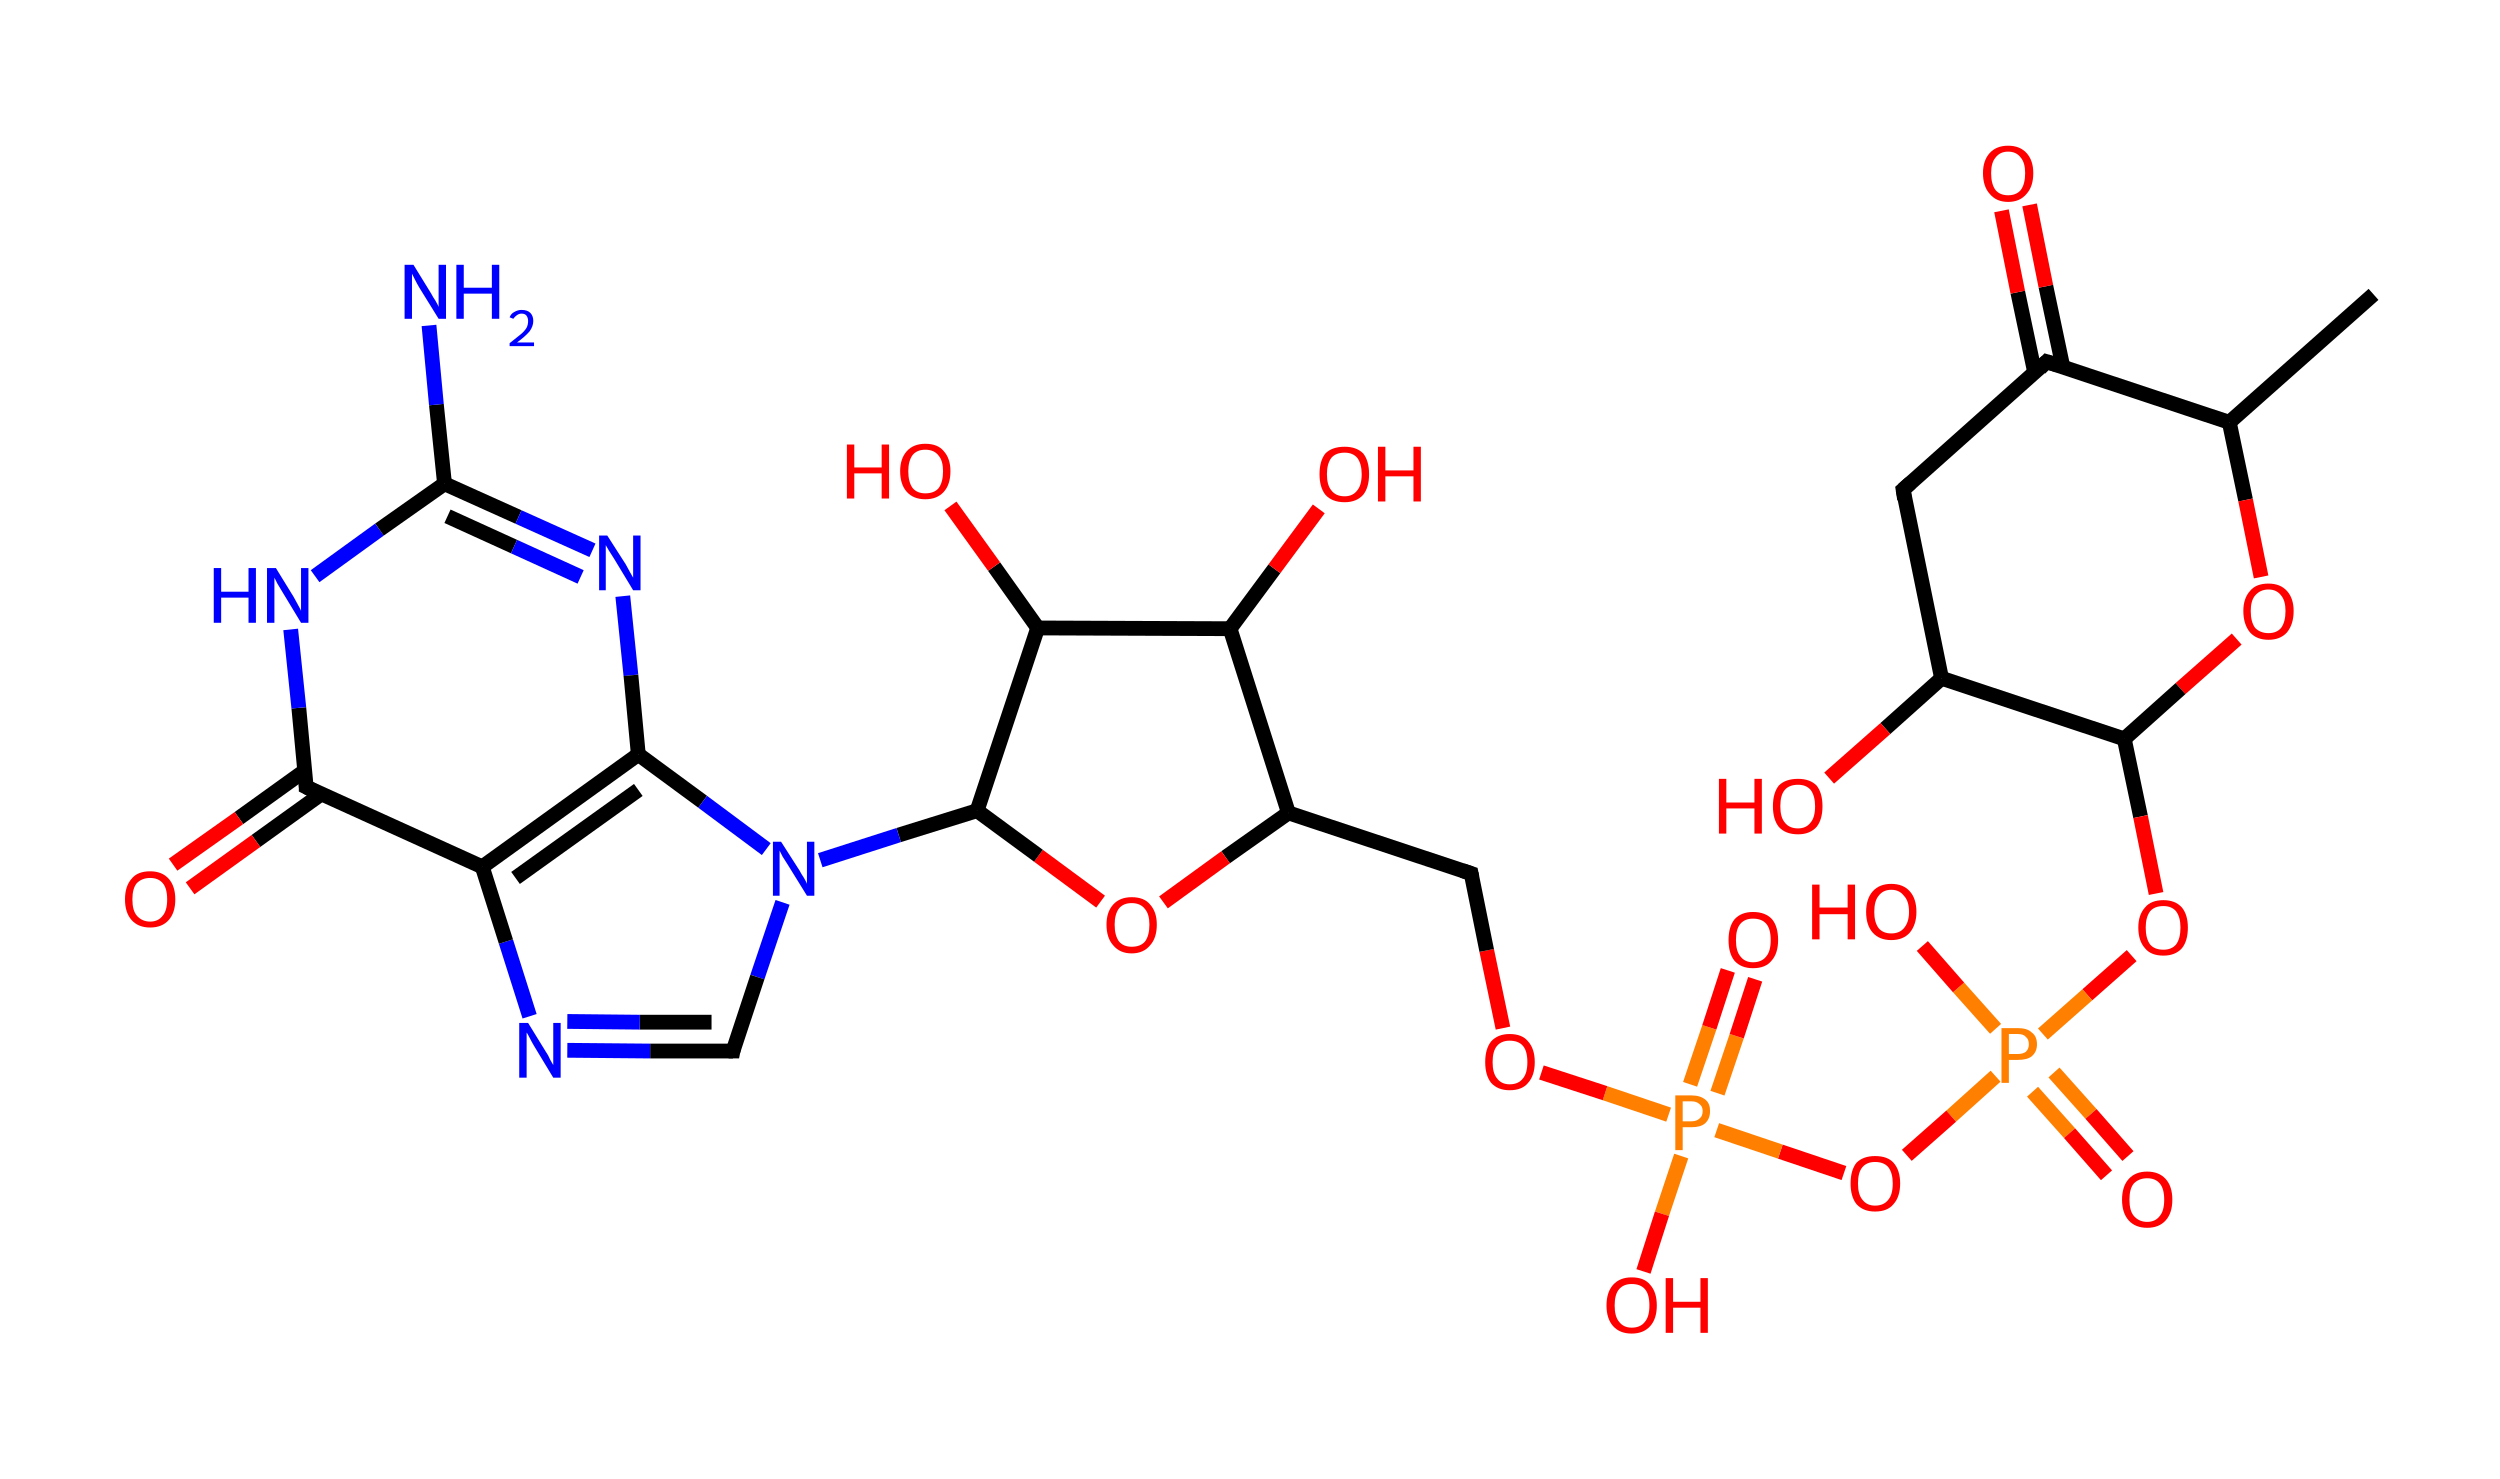 <?xml version='1.0' encoding='ASCII' standalone='yes'?>
<svg xmlns="http://www.w3.org/2000/svg" xmlns:rdkit="http://www.rdkit.org/xml" xmlns:xlink="http://www.w3.org/1999/xlink" version="1.1" baseProfile="full" xml:space="preserve" width="338px" height="200px" viewBox="0 0 338 200">
<!-- END OF HEADER -->
<rect style="opacity:1.0;fill:#FFFFFF;stroke:none" width="338.0" height="200.0" x="0.0" y="0.0"> </rect>
<path class="bond-0 atom-0 atom-1" d="M 320.9,39.8 L 301.4,57.1" style="fill:none;fill-rule:evenodd;stroke:#000000;stroke-width:2.0px;stroke-linecap:butt;stroke-linejoin:miter;stroke-opacity:1"/>
<path class="bond-1 atom-1 atom-2" d="M 301.4,57.1 L 303.6,67.6" style="fill:none;fill-rule:evenodd;stroke:#000000;stroke-width:2.0px;stroke-linecap:butt;stroke-linejoin:miter;stroke-opacity:1"/>
<path class="bond-1 atom-1 atom-2" d="M 303.6,67.6 L 305.7,78.0" style="fill:none;fill-rule:evenodd;stroke:#FF0000;stroke-width:2.0px;stroke-linecap:butt;stroke-linejoin:miter;stroke-opacity:1"/>
<path class="bond-2 atom-2 atom-3" d="M 302.4,86.4 L 294.8,93.1" style="fill:none;fill-rule:evenodd;stroke:#FF0000;stroke-width:2.0px;stroke-linecap:butt;stroke-linejoin:miter;stroke-opacity:1"/>
<path class="bond-2 atom-2 atom-3" d="M 294.8,93.1 L 287.2,99.9" style="fill:none;fill-rule:evenodd;stroke:#000000;stroke-width:2.0px;stroke-linecap:butt;stroke-linejoin:miter;stroke-opacity:1"/>
<path class="bond-3 atom-3 atom-4" d="M 287.2,99.9 L 289.4,110.4" style="fill:none;fill-rule:evenodd;stroke:#000000;stroke-width:2.0px;stroke-linecap:butt;stroke-linejoin:miter;stroke-opacity:1"/>
<path class="bond-3 atom-3 atom-4" d="M 289.4,110.4 L 291.5,120.8" style="fill:none;fill-rule:evenodd;stroke:#FF0000;stroke-width:2.0px;stroke-linecap:butt;stroke-linejoin:miter;stroke-opacity:1"/>
<path class="bond-4 atom-4 atom-5" d="M 288.2,129.2 L 282.2,134.5" style="fill:none;fill-rule:evenodd;stroke:#FF0000;stroke-width:2.0px;stroke-linecap:butt;stroke-linejoin:miter;stroke-opacity:1"/>
<path class="bond-4 atom-4 atom-5" d="M 282.2,134.5 L 276.2,139.8" style="fill:none;fill-rule:evenodd;stroke:#FF7F00;stroke-width:2.0px;stroke-linecap:butt;stroke-linejoin:miter;stroke-opacity:1"/>
<path class="bond-5 atom-5 atom-6" d="M 274.8,147.6 L 279.8,153.2" style="fill:none;fill-rule:evenodd;stroke:#FF7F00;stroke-width:2.0px;stroke-linecap:butt;stroke-linejoin:miter;stroke-opacity:1"/>
<path class="bond-5 atom-5 atom-6" d="M 279.8,153.2 L 284.8,158.9" style="fill:none;fill-rule:evenodd;stroke:#FF0000;stroke-width:2.0px;stroke-linecap:butt;stroke-linejoin:miter;stroke-opacity:1"/>
<path class="bond-5 atom-5 atom-6" d="M 277.7,145.0 L 282.7,150.6" style="fill:none;fill-rule:evenodd;stroke:#FF7F00;stroke-width:2.0px;stroke-linecap:butt;stroke-linejoin:miter;stroke-opacity:1"/>
<path class="bond-5 atom-5 atom-6" d="M 282.7,150.6 L 287.7,156.3" style="fill:none;fill-rule:evenodd;stroke:#FF0000;stroke-width:2.0px;stroke-linecap:butt;stroke-linejoin:miter;stroke-opacity:1"/>
<path class="bond-6 atom-5 atom-7" d="M 269.8,139.1 L 264.8,133.5" style="fill:none;fill-rule:evenodd;stroke:#FF7F00;stroke-width:2.0px;stroke-linecap:butt;stroke-linejoin:miter;stroke-opacity:1"/>
<path class="bond-6 atom-5 atom-7" d="M 264.8,133.5 L 259.9,127.9" style="fill:none;fill-rule:evenodd;stroke:#FF0000;stroke-width:2.0px;stroke-linecap:butt;stroke-linejoin:miter;stroke-opacity:1"/>
<path class="bond-7 atom-5 atom-8" d="M 269.8,145.5 L 263.8,150.9" style="fill:none;fill-rule:evenodd;stroke:#FF7F00;stroke-width:2.0px;stroke-linecap:butt;stroke-linejoin:miter;stroke-opacity:1"/>
<path class="bond-7 atom-5 atom-8" d="M 263.8,150.9 L 257.8,156.2" style="fill:none;fill-rule:evenodd;stroke:#FF0000;stroke-width:2.0px;stroke-linecap:butt;stroke-linejoin:miter;stroke-opacity:1"/>
<path class="bond-8 atom-8 atom-9" d="M 249.3,158.6 L 240.7,155.7" style="fill:none;fill-rule:evenodd;stroke:#FF0000;stroke-width:2.0px;stroke-linecap:butt;stroke-linejoin:miter;stroke-opacity:1"/>
<path class="bond-8 atom-8 atom-9" d="M 240.7,155.7 L 232.1,152.8" style="fill:none;fill-rule:evenodd;stroke:#FF7F00;stroke-width:2.0px;stroke-linecap:butt;stroke-linejoin:miter;stroke-opacity:1"/>
<path class="bond-9 atom-9 atom-10" d="M 232.2,147.8 L 234.8,140.1" style="fill:none;fill-rule:evenodd;stroke:#FF7F00;stroke-width:2.0px;stroke-linecap:butt;stroke-linejoin:miter;stroke-opacity:1"/>
<path class="bond-9 atom-9 atom-10" d="M 234.8,140.1 L 237.3,132.4" style="fill:none;fill-rule:evenodd;stroke:#FF0000;stroke-width:2.0px;stroke-linecap:butt;stroke-linejoin:miter;stroke-opacity:1"/>
<path class="bond-9 atom-9 atom-10" d="M 228.5,146.6 L 231.1,138.9" style="fill:none;fill-rule:evenodd;stroke:#FF7F00;stroke-width:2.0px;stroke-linecap:butt;stroke-linejoin:miter;stroke-opacity:1"/>
<path class="bond-9 atom-9 atom-10" d="M 231.1,138.9 L 233.6,131.2" style="fill:none;fill-rule:evenodd;stroke:#FF0000;stroke-width:2.0px;stroke-linecap:butt;stroke-linejoin:miter;stroke-opacity:1"/>
<path class="bond-10 atom-9 atom-11" d="M 227.3,156.3 L 224.7,164.1" style="fill:none;fill-rule:evenodd;stroke:#FF7F00;stroke-width:2.0px;stroke-linecap:butt;stroke-linejoin:miter;stroke-opacity:1"/>
<path class="bond-10 atom-9 atom-11" d="M 224.7,164.1 L 222.2,171.9" style="fill:none;fill-rule:evenodd;stroke:#FF0000;stroke-width:2.0px;stroke-linecap:butt;stroke-linejoin:miter;stroke-opacity:1"/>
<path class="bond-11 atom-9 atom-12" d="M 225.6,150.7 L 217.0,147.8" style="fill:none;fill-rule:evenodd;stroke:#FF7F00;stroke-width:2.0px;stroke-linecap:butt;stroke-linejoin:miter;stroke-opacity:1"/>
<path class="bond-11 atom-9 atom-12" d="M 217.0,147.8 L 208.4,145.0" style="fill:none;fill-rule:evenodd;stroke:#FF0000;stroke-width:2.0px;stroke-linecap:butt;stroke-linejoin:miter;stroke-opacity:1"/>
<path class="bond-12 atom-12 atom-13" d="M 203.2,139.0 L 201.0,128.5" style="fill:none;fill-rule:evenodd;stroke:#FF0000;stroke-width:2.0px;stroke-linecap:butt;stroke-linejoin:miter;stroke-opacity:1"/>
<path class="bond-12 atom-12 atom-13" d="M 201.0,128.5 L 198.9,118.1" style="fill:none;fill-rule:evenodd;stroke:#000000;stroke-width:2.0px;stroke-linecap:butt;stroke-linejoin:miter;stroke-opacity:1"/>
<path class="bond-13 atom-13 atom-14" d="M 198.9,118.1 L 174.2,109.9" style="fill:none;fill-rule:evenodd;stroke:#000000;stroke-width:2.0px;stroke-linecap:butt;stroke-linejoin:miter;stroke-opacity:1"/>
<path class="bond-14 atom-14 atom-15" d="M 174.2,109.9 L 165.7,115.9" style="fill:none;fill-rule:evenodd;stroke:#000000;stroke-width:2.0px;stroke-linecap:butt;stroke-linejoin:miter;stroke-opacity:1"/>
<path class="bond-14 atom-14 atom-15" d="M 165.7,115.9 L 157.3,122.0" style="fill:none;fill-rule:evenodd;stroke:#FF0000;stroke-width:2.0px;stroke-linecap:butt;stroke-linejoin:miter;stroke-opacity:1"/>
<path class="bond-15 atom-15 atom-16" d="M 148.8,121.9 L 140.4,115.7" style="fill:none;fill-rule:evenodd;stroke:#FF0000;stroke-width:2.0px;stroke-linecap:butt;stroke-linejoin:miter;stroke-opacity:1"/>
<path class="bond-15 atom-15 atom-16" d="M 140.4,115.7 L 132.1,109.6" style="fill:none;fill-rule:evenodd;stroke:#000000;stroke-width:2.0px;stroke-linecap:butt;stroke-linejoin:miter;stroke-opacity:1"/>
<path class="bond-16 atom-16 atom-17" d="M 132.1,109.6 L 121.5,112.9" style="fill:none;fill-rule:evenodd;stroke:#000000;stroke-width:2.0px;stroke-linecap:butt;stroke-linejoin:miter;stroke-opacity:1"/>
<path class="bond-16 atom-16 atom-17" d="M 121.5,112.9 L 110.9,116.3" style="fill:none;fill-rule:evenodd;stroke:#0000FF;stroke-width:2.0px;stroke-linecap:butt;stroke-linejoin:miter;stroke-opacity:1"/>
<path class="bond-17 atom-17 atom-18" d="M 105.8,122.0 L 102.4,132.1" style="fill:none;fill-rule:evenodd;stroke:#0000FF;stroke-width:2.0px;stroke-linecap:butt;stroke-linejoin:miter;stroke-opacity:1"/>
<path class="bond-17 atom-17 atom-18" d="M 102.4,132.1 L 99.1,142.1" style="fill:none;fill-rule:evenodd;stroke:#000000;stroke-width:2.0px;stroke-linecap:butt;stroke-linejoin:miter;stroke-opacity:1"/>
<path class="bond-18 atom-18 atom-19" d="M 99.1,142.1 L 87.9,142.1" style="fill:none;fill-rule:evenodd;stroke:#000000;stroke-width:2.0px;stroke-linecap:butt;stroke-linejoin:miter;stroke-opacity:1"/>
<path class="bond-18 atom-18 atom-19" d="M 87.9,142.1 L 76.7,142.0" style="fill:none;fill-rule:evenodd;stroke:#0000FF;stroke-width:2.0px;stroke-linecap:butt;stroke-linejoin:miter;stroke-opacity:1"/>
<path class="bond-18 atom-18 atom-19" d="M 96.2,138.2 L 86.5,138.2" style="fill:none;fill-rule:evenodd;stroke:#000000;stroke-width:2.0px;stroke-linecap:butt;stroke-linejoin:miter;stroke-opacity:1"/>
<path class="bond-18 atom-18 atom-19" d="M 86.5,138.2 L 76.7,138.1" style="fill:none;fill-rule:evenodd;stroke:#0000FF;stroke-width:2.0px;stroke-linecap:butt;stroke-linejoin:miter;stroke-opacity:1"/>
<path class="bond-19 atom-19 atom-20" d="M 71.6,137.4 L 68.4,127.3" style="fill:none;fill-rule:evenodd;stroke:#0000FF;stroke-width:2.0px;stroke-linecap:butt;stroke-linejoin:miter;stroke-opacity:1"/>
<path class="bond-19 atom-19 atom-20" d="M 68.4,127.3 L 65.2,117.2" style="fill:none;fill-rule:evenodd;stroke:#000000;stroke-width:2.0px;stroke-linecap:butt;stroke-linejoin:miter;stroke-opacity:1"/>
<path class="bond-20 atom-20 atom-21" d="M 65.2,117.2 L 41.4,106.4" style="fill:none;fill-rule:evenodd;stroke:#000000;stroke-width:2.0px;stroke-linecap:butt;stroke-linejoin:miter;stroke-opacity:1"/>
<path class="bond-21 atom-21 atom-22" d="M 41.2,104.2 L 32.3,110.6" style="fill:none;fill-rule:evenodd;stroke:#000000;stroke-width:2.0px;stroke-linecap:butt;stroke-linejoin:miter;stroke-opacity:1"/>
<path class="bond-21 atom-21 atom-22" d="M 32.3,110.6 L 23.4,116.9" style="fill:none;fill-rule:evenodd;stroke:#FF0000;stroke-width:2.0px;stroke-linecap:butt;stroke-linejoin:miter;stroke-opacity:1"/>
<path class="bond-21 atom-21 atom-22" d="M 43.5,107.3 L 34.6,113.7" style="fill:none;fill-rule:evenodd;stroke:#000000;stroke-width:2.0px;stroke-linecap:butt;stroke-linejoin:miter;stroke-opacity:1"/>
<path class="bond-21 atom-21 atom-22" d="M 34.6,113.7 L 25.7,120.1" style="fill:none;fill-rule:evenodd;stroke:#FF0000;stroke-width:2.0px;stroke-linecap:butt;stroke-linejoin:miter;stroke-opacity:1"/>
<path class="bond-22 atom-21 atom-23" d="M 41.4,106.4 L 40.4,95.7" style="fill:none;fill-rule:evenodd;stroke:#000000;stroke-width:2.0px;stroke-linecap:butt;stroke-linejoin:miter;stroke-opacity:1"/>
<path class="bond-22 atom-21 atom-23" d="M 40.4,95.7 L 39.3,85.1" style="fill:none;fill-rule:evenodd;stroke:#0000FF;stroke-width:2.0px;stroke-linecap:butt;stroke-linejoin:miter;stroke-opacity:1"/>
<path class="bond-23 atom-23 atom-24" d="M 42.6,77.9 L 51.3,71.6" style="fill:none;fill-rule:evenodd;stroke:#0000FF;stroke-width:2.0px;stroke-linecap:butt;stroke-linejoin:miter;stroke-opacity:1"/>
<path class="bond-23 atom-23 atom-24" d="M 51.3,71.6 L 60.1,65.4" style="fill:none;fill-rule:evenodd;stroke:#000000;stroke-width:2.0px;stroke-linecap:butt;stroke-linejoin:miter;stroke-opacity:1"/>
<path class="bond-24 atom-24 atom-25" d="M 60.1,65.4 L 59.0,54.7" style="fill:none;fill-rule:evenodd;stroke:#000000;stroke-width:2.0px;stroke-linecap:butt;stroke-linejoin:miter;stroke-opacity:1"/>
<path class="bond-24 atom-24 atom-25" d="M 59.0,54.7 L 58.0,44.0" style="fill:none;fill-rule:evenodd;stroke:#0000FF;stroke-width:2.0px;stroke-linecap:butt;stroke-linejoin:miter;stroke-opacity:1"/>
<path class="bond-25 atom-24 atom-26" d="M 60.1,65.4 L 70.1,69.9" style="fill:none;fill-rule:evenodd;stroke:#000000;stroke-width:2.0px;stroke-linecap:butt;stroke-linejoin:miter;stroke-opacity:1"/>
<path class="bond-25 atom-24 atom-26" d="M 70.1,69.9 L 80.1,74.4" style="fill:none;fill-rule:evenodd;stroke:#0000FF;stroke-width:2.0px;stroke-linecap:butt;stroke-linejoin:miter;stroke-opacity:1"/>
<path class="bond-25 atom-24 atom-26" d="M 60.5,69.8 L 69.5,73.9" style="fill:none;fill-rule:evenodd;stroke:#000000;stroke-width:2.0px;stroke-linecap:butt;stroke-linejoin:miter;stroke-opacity:1"/>
<path class="bond-25 atom-24 atom-26" d="M 69.5,73.9 L 78.5,78.0" style="fill:none;fill-rule:evenodd;stroke:#0000FF;stroke-width:2.0px;stroke-linecap:butt;stroke-linejoin:miter;stroke-opacity:1"/>
<path class="bond-26 atom-26 atom-27" d="M 84.2,80.6 L 85.3,91.3" style="fill:none;fill-rule:evenodd;stroke:#0000FF;stroke-width:2.0px;stroke-linecap:butt;stroke-linejoin:miter;stroke-opacity:1"/>
<path class="bond-26 atom-26 atom-27" d="M 85.3,91.3 L 86.3,102.0" style="fill:none;fill-rule:evenodd;stroke:#000000;stroke-width:2.0px;stroke-linecap:butt;stroke-linejoin:miter;stroke-opacity:1"/>
<path class="bond-27 atom-16 atom-28" d="M 132.1,109.6 L 140.3,84.9" style="fill:none;fill-rule:evenodd;stroke:#000000;stroke-width:2.0px;stroke-linecap:butt;stroke-linejoin:miter;stroke-opacity:1"/>
<path class="bond-28 atom-28 atom-29" d="M 140.3,84.9 L 134.4,76.6" style="fill:none;fill-rule:evenodd;stroke:#000000;stroke-width:2.0px;stroke-linecap:butt;stroke-linejoin:miter;stroke-opacity:1"/>
<path class="bond-28 atom-28 atom-29" d="M 134.4,76.6 L 128.5,68.4" style="fill:none;fill-rule:evenodd;stroke:#FF0000;stroke-width:2.0px;stroke-linecap:butt;stroke-linejoin:miter;stroke-opacity:1"/>
<path class="bond-29 atom-28 atom-30" d="M 140.3,84.9 L 166.3,85.0" style="fill:none;fill-rule:evenodd;stroke:#000000;stroke-width:2.0px;stroke-linecap:butt;stroke-linejoin:miter;stroke-opacity:1"/>
<path class="bond-30 atom-30 atom-31" d="M 166.3,85.0 L 172.3,76.9" style="fill:none;fill-rule:evenodd;stroke:#000000;stroke-width:2.0px;stroke-linecap:butt;stroke-linejoin:miter;stroke-opacity:1"/>
<path class="bond-30 atom-30 atom-31" d="M 172.3,76.9 L 178.3,68.8" style="fill:none;fill-rule:evenodd;stroke:#FF0000;stroke-width:2.0px;stroke-linecap:butt;stroke-linejoin:miter;stroke-opacity:1"/>
<path class="bond-31 atom-3 atom-32" d="M 287.2,99.9 L 262.5,91.7" style="fill:none;fill-rule:evenodd;stroke:#000000;stroke-width:2.0px;stroke-linecap:butt;stroke-linejoin:miter;stroke-opacity:1"/>
<path class="bond-32 atom-32 atom-33" d="M 262.5,91.7 L 254.9,98.5" style="fill:none;fill-rule:evenodd;stroke:#000000;stroke-width:2.0px;stroke-linecap:butt;stroke-linejoin:miter;stroke-opacity:1"/>
<path class="bond-32 atom-32 atom-33" d="M 254.9,98.5 L 247.3,105.2" style="fill:none;fill-rule:evenodd;stroke:#FF0000;stroke-width:2.0px;stroke-linecap:butt;stroke-linejoin:miter;stroke-opacity:1"/>
<path class="bond-33 atom-32 atom-34" d="M 262.5,91.7 L 257.3,66.2" style="fill:none;fill-rule:evenodd;stroke:#000000;stroke-width:2.0px;stroke-linecap:butt;stroke-linejoin:miter;stroke-opacity:1"/>
<path class="bond-34 atom-34 atom-35" d="M 257.3,66.2 L 276.7,48.9" style="fill:none;fill-rule:evenodd;stroke:#000000;stroke-width:2.0px;stroke-linecap:butt;stroke-linejoin:miter;stroke-opacity:1"/>
<path class="bond-35 atom-35 atom-36" d="M 278.9,49.6 L 276.6,38.7" style="fill:none;fill-rule:evenodd;stroke:#000000;stroke-width:2.0px;stroke-linecap:butt;stroke-linejoin:miter;stroke-opacity:1"/>
<path class="bond-35 atom-35 atom-36" d="M 276.6,38.7 L 274.4,27.7" style="fill:none;fill-rule:evenodd;stroke:#FF0000;stroke-width:2.0px;stroke-linecap:butt;stroke-linejoin:miter;stroke-opacity:1"/>
<path class="bond-35 atom-35 atom-36" d="M 275.1,50.4 L 272.8,39.5" style="fill:none;fill-rule:evenodd;stroke:#000000;stroke-width:2.0px;stroke-linecap:butt;stroke-linejoin:miter;stroke-opacity:1"/>
<path class="bond-35 atom-35 atom-36" d="M 272.8,39.5 L 270.6,28.5" style="fill:none;fill-rule:evenodd;stroke:#FF0000;stroke-width:2.0px;stroke-linecap:butt;stroke-linejoin:miter;stroke-opacity:1"/>
<path class="bond-36 atom-35 atom-1" d="M 276.7,48.9 L 301.4,57.1" style="fill:none;fill-rule:evenodd;stroke:#000000;stroke-width:2.0px;stroke-linecap:butt;stroke-linejoin:miter;stroke-opacity:1"/>
<path class="bond-37 atom-30 atom-14" d="M 166.3,85.0 L 174.2,109.9" style="fill:none;fill-rule:evenodd;stroke:#000000;stroke-width:2.0px;stroke-linecap:butt;stroke-linejoin:miter;stroke-opacity:1"/>
<path class="bond-38 atom-27 atom-17" d="M 86.3,102.0 L 95.0,108.4" style="fill:none;fill-rule:evenodd;stroke:#000000;stroke-width:2.0px;stroke-linecap:butt;stroke-linejoin:miter;stroke-opacity:1"/>
<path class="bond-38 atom-27 atom-17" d="M 95.0,108.4 L 103.6,114.8" style="fill:none;fill-rule:evenodd;stroke:#0000FF;stroke-width:2.0px;stroke-linecap:butt;stroke-linejoin:miter;stroke-opacity:1"/>
<path class="bond-39 atom-27 atom-20" d="M 86.3,102.0 L 65.2,117.2" style="fill:none;fill-rule:evenodd;stroke:#000000;stroke-width:2.0px;stroke-linecap:butt;stroke-linejoin:miter;stroke-opacity:1"/>
<path class="bond-39 atom-27 atom-20" d="M 86.3,106.8 L 69.7,118.7" style="fill:none;fill-rule:evenodd;stroke:#000000;stroke-width:2.0px;stroke-linecap:butt;stroke-linejoin:miter;stroke-opacity:1"/>
<path d="M 199.0,118.6 L 198.9,118.1 L 197.7,117.7" style="fill:none;stroke:#000000;stroke-width:2.0px;stroke-linecap:butt;stroke-linejoin:miter;stroke-opacity:1;"/>
<path d="M 99.2,141.6 L 99.1,142.1 L 98.5,142.1" style="fill:none;stroke:#000000;stroke-width:2.0px;stroke-linecap:butt;stroke-linejoin:miter;stroke-opacity:1;"/>
<path d="M 42.6,107.0 L 41.4,106.4 L 41.4,105.9" style="fill:none;stroke:#000000;stroke-width:2.0px;stroke-linecap:butt;stroke-linejoin:miter;stroke-opacity:1;"/>
<path d="M 257.5,67.5 L 257.3,66.2 L 258.3,65.3" style="fill:none;stroke:#000000;stroke-width:2.0px;stroke-linecap:butt;stroke-linejoin:miter;stroke-opacity:1;"/>
<path d="M 275.8,49.8 L 276.7,48.9 L 278.0,49.3" style="fill:none;stroke:#000000;stroke-width:2.0px;stroke-linecap:butt;stroke-linejoin:miter;stroke-opacity:1;"/>
<path class="atom-2" d="M 303.3 82.6 Q 303.3 80.9, 304.2 79.9 Q 305.0 78.9, 306.7 78.9 Q 308.3 78.9, 309.2 79.9 Q 310.1 80.9, 310.1 82.6 Q 310.1 84.4, 309.2 85.5 Q 308.3 86.5, 306.7 86.5 Q 305.1 86.5, 304.2 85.5 Q 303.3 84.4, 303.3 82.6 M 306.7 85.6 Q 307.8 85.6, 308.4 84.9 Q 309.0 84.1, 309.0 82.6 Q 309.0 81.2, 308.4 80.5 Q 307.8 79.7, 306.7 79.7 Q 305.6 79.7, 304.9 80.5 Q 304.3 81.2, 304.3 82.6 Q 304.3 84.1, 304.9 84.9 Q 305.6 85.6, 306.7 85.6 " fill="#FF0000"/>
<path class="atom-4" d="M 289.1 125.4 Q 289.1 123.7, 290.0 122.7 Q 290.8 121.7, 292.5 121.7 Q 294.1 121.7, 295.0 122.7 Q 295.8 123.7, 295.8 125.4 Q 295.8 127.2, 295.0 128.2 Q 294.1 129.2, 292.5 129.2 Q 290.8 129.2, 290.0 128.2 Q 289.1 127.2, 289.1 125.4 M 292.5 128.4 Q 293.6 128.4, 294.2 127.7 Q 294.8 126.9, 294.8 125.4 Q 294.8 124.0, 294.2 123.2 Q 293.6 122.5, 292.5 122.5 Q 291.3 122.5, 290.7 123.2 Q 290.1 124.0, 290.1 125.4 Q 290.1 126.9, 290.7 127.7 Q 291.3 128.4, 292.5 128.4 " fill="#FF0000"/>
<path class="atom-5" d="M 272.8 139.0 Q 274.1 139.0, 274.7 139.6 Q 275.4 140.1, 275.4 141.2 Q 275.4 142.2, 274.7 142.8 Q 274.1 143.3, 272.8 143.3 L 271.6 143.3 L 271.6 146.4 L 270.6 146.4 L 270.6 139.0 L 272.8 139.0 M 272.8 142.5 Q 273.5 142.5, 273.9 142.2 Q 274.3 141.8, 274.3 141.2 Q 274.3 140.5, 273.9 140.2 Q 273.6 139.8, 272.8 139.8 L 271.6 139.8 L 271.6 142.5 L 272.8 142.5 " fill="#FF7F00"/>
<path class="atom-6" d="M 286.9 162.2 Q 286.9 160.4, 287.8 159.4 Q 288.7 158.4, 290.3 158.4 Q 291.9 158.4, 292.8 159.4 Q 293.7 160.4, 293.7 162.2 Q 293.7 164.0, 292.8 165.0 Q 291.9 166.0, 290.3 166.0 Q 288.7 166.0, 287.8 165.0 Q 286.9 164.0, 286.9 162.2 M 290.3 165.2 Q 291.4 165.2, 292.0 164.4 Q 292.6 163.7, 292.6 162.2 Q 292.6 160.7, 292.0 160.0 Q 291.4 159.3, 290.3 159.3 Q 289.2 159.3, 288.5 160.0 Q 287.9 160.7, 287.9 162.2 Q 287.9 163.7, 288.5 164.4 Q 289.2 165.2, 290.3 165.2 " fill="#FF0000"/>
<path class="atom-7" d="M 245.0 119.6 L 246.0 119.6 L 246.0 122.7 L 249.8 122.7 L 249.8 119.6 L 250.8 119.6 L 250.8 127.0 L 249.8 127.0 L 249.8 123.6 L 246.0 123.6 L 246.0 127.0 L 245.0 127.0 L 245.0 119.6 " fill="#FF0000"/>
<path class="atom-7" d="M 252.3 123.3 Q 252.3 121.5, 253.2 120.5 Q 254.1 119.5, 255.7 119.5 Q 257.3 119.5, 258.2 120.5 Q 259.1 121.5, 259.1 123.3 Q 259.1 125.0, 258.2 126.1 Q 257.3 127.1, 255.7 127.1 Q 254.1 127.1, 253.2 126.1 Q 252.3 125.1, 252.3 123.3 M 255.7 126.2 Q 256.8 126.2, 257.4 125.5 Q 258.1 124.7, 258.1 123.3 Q 258.1 121.8, 257.4 121.1 Q 256.8 120.3, 255.7 120.3 Q 254.6 120.3, 254.0 121.1 Q 253.4 121.8, 253.4 123.3 Q 253.4 124.7, 254.0 125.5 Q 254.6 126.2, 255.7 126.2 " fill="#FF0000"/>
<path class="atom-8" d="M 250.2 160.0 Q 250.2 158.2, 251.0 157.2 Q 251.9 156.3, 253.5 156.3 Q 255.2 156.3, 256.0 157.2 Q 256.9 158.2, 256.9 160.0 Q 256.9 161.8, 256.0 162.8 Q 255.2 163.8, 253.5 163.8 Q 251.9 163.8, 251.0 162.8 Q 250.2 161.8, 250.2 160.0 M 253.5 163.0 Q 254.7 163.0, 255.3 162.2 Q 255.9 161.5, 255.9 160.0 Q 255.9 158.6, 255.3 157.8 Q 254.7 157.1, 253.5 157.1 Q 252.4 157.1, 251.8 157.8 Q 251.2 158.5, 251.2 160.0 Q 251.2 161.5, 251.8 162.2 Q 252.4 163.0, 253.5 163.0 " fill="#FF0000"/>
<path class="atom-9" d="M 228.7 148.1 Q 229.9 148.1, 230.6 148.7 Q 231.2 149.2, 231.2 150.2 Q 231.2 151.3, 230.5 151.9 Q 229.9 152.4, 228.7 152.4 L 227.5 152.4 L 227.5 155.5 L 226.5 155.5 L 226.5 148.1 L 228.7 148.1 M 228.7 151.6 Q 229.4 151.6, 229.8 151.2 Q 230.2 150.9, 230.2 150.2 Q 230.2 149.6, 229.8 149.3 Q 229.4 148.9, 228.7 148.9 L 227.5 148.9 L 227.5 151.6 L 228.7 151.6 " fill="#FF7F00"/>
<path class="atom-10" d="M 233.7 127.1 Q 233.7 125.3, 234.5 124.3 Q 235.4 123.3, 237.0 123.3 Q 238.7 123.3, 239.6 124.3 Q 240.4 125.3, 240.4 127.1 Q 240.4 128.9, 239.5 129.9 Q 238.7 130.9, 237.0 130.9 Q 235.4 130.9, 234.5 129.9 Q 233.7 128.9, 233.7 127.1 M 237.0 130.1 Q 238.2 130.1, 238.8 129.3 Q 239.4 128.6, 239.4 127.1 Q 239.4 125.6, 238.8 124.9 Q 238.2 124.2, 237.0 124.2 Q 235.9 124.2, 235.3 124.9 Q 234.7 125.6, 234.7 127.1 Q 234.7 128.6, 235.3 129.3 Q 235.9 130.1, 237.0 130.1 " fill="#FF0000"/>
<path class="atom-11" d="M 217.2 176.5 Q 217.2 174.7, 218.1 173.7 Q 219.0 172.7, 220.6 172.7 Q 222.3 172.7, 223.1 173.7 Q 224.0 174.7, 224.0 176.5 Q 224.0 178.3, 223.1 179.3 Q 222.2 180.3, 220.6 180.3 Q 219.0 180.3, 218.1 179.3 Q 217.2 178.3, 217.2 176.5 M 220.6 179.5 Q 221.8 179.5, 222.4 178.7 Q 223.0 178.0, 223.0 176.5 Q 223.0 175.0, 222.4 174.3 Q 221.8 173.6, 220.6 173.6 Q 219.5 173.6, 218.9 174.3 Q 218.3 175.0, 218.3 176.5 Q 218.3 178.0, 218.9 178.7 Q 219.5 179.5, 220.6 179.5 " fill="#FF0000"/>
<path class="atom-11" d="M 225.2 172.8 L 226.2 172.8 L 226.2 176.0 L 229.9 176.0 L 229.9 172.8 L 230.9 172.8 L 230.9 180.2 L 229.9 180.2 L 229.9 176.8 L 226.2 176.8 L 226.2 180.2 L 225.2 180.2 L 225.2 172.8 " fill="#FF0000"/>
<path class="atom-12" d="M 200.8 143.6 Q 200.8 141.8, 201.6 140.8 Q 202.5 139.8, 204.1 139.8 Q 205.8 139.8, 206.6 140.8 Q 207.5 141.8, 207.5 143.6 Q 207.5 145.4, 206.6 146.4 Q 205.8 147.4, 204.1 147.4 Q 202.5 147.4, 201.6 146.4 Q 200.8 145.4, 200.8 143.6 M 204.1 146.6 Q 205.3 146.6, 205.9 145.8 Q 206.5 145.1, 206.5 143.6 Q 206.5 142.1, 205.9 141.4 Q 205.3 140.7, 204.1 140.7 Q 203.0 140.7, 202.4 141.4 Q 201.8 142.1, 201.8 143.6 Q 201.8 145.1, 202.4 145.8 Q 203.0 146.6, 204.1 146.6 " fill="#FF0000"/>
<path class="atom-15" d="M 149.6 125.0 Q 149.6 123.3, 150.5 122.3 Q 151.4 121.3, 153.0 121.3 Q 154.7 121.3, 155.5 122.3 Q 156.4 123.3, 156.4 125.0 Q 156.4 126.8, 155.5 127.8 Q 154.6 128.9, 153.0 128.9 Q 151.4 128.9, 150.5 127.8 Q 149.6 126.8, 149.6 125.0 M 153.0 128.0 Q 154.2 128.0, 154.8 127.3 Q 155.4 126.5, 155.4 125.0 Q 155.4 123.6, 154.8 122.9 Q 154.2 122.1, 153.0 122.1 Q 151.9 122.1, 151.3 122.8 Q 150.7 123.6, 150.7 125.0 Q 150.7 126.5, 151.3 127.3 Q 151.9 128.0, 153.0 128.0 " fill="#FF0000"/>
<path class="atom-17" d="M 105.6 113.8 L 108.1 117.7 Q 108.3 118.1, 108.7 118.7 Q 109.1 119.4, 109.1 119.5 L 109.1 113.8 L 110.1 113.8 L 110.1 121.1 L 109.1 121.1 L 106.5 116.9 Q 106.2 116.4, 105.8 115.8 Q 105.5 115.2, 105.4 115.0 L 105.4 121.1 L 104.5 121.1 L 104.5 113.8 L 105.6 113.8 " fill="#0000FF"/>
<path class="atom-19" d="M 71.4 138.3 L 73.8 142.2 Q 74.1 142.6, 74.4 143.3 Q 74.8 144.0, 74.8 144.0 L 74.8 138.3 L 75.8 138.3 L 75.8 145.7 L 74.8 145.7 L 72.2 141.4 Q 71.9 140.9, 71.6 140.3 Q 71.3 139.7, 71.2 139.6 L 71.2 145.7 L 70.2 145.7 L 70.2 138.3 L 71.4 138.3 " fill="#0000FF"/>
<path class="atom-22" d="M 16.9 121.6 Q 16.9 119.8, 17.8 118.8 Q 18.6 117.8, 20.3 117.8 Q 21.9 117.8, 22.8 118.8 Q 23.7 119.8, 23.7 121.6 Q 23.7 123.4, 22.8 124.4 Q 21.9 125.4, 20.3 125.4 Q 18.7 125.4, 17.8 124.4 Q 16.9 123.4, 16.9 121.6 M 20.3 124.6 Q 21.4 124.6, 22.0 123.8 Q 22.6 123.1, 22.6 121.6 Q 22.6 120.1, 22.0 119.4 Q 21.4 118.7, 20.3 118.7 Q 19.2 118.7, 18.5 119.4 Q 17.9 120.1, 17.9 121.6 Q 17.9 123.1, 18.5 123.8 Q 19.2 124.6, 20.3 124.6 " fill="#FF0000"/>
<path class="atom-23" d="M 28.9 76.8 L 29.9 76.8 L 29.9 80.0 L 33.6 80.0 L 33.6 76.8 L 34.6 76.8 L 34.6 84.2 L 33.6 84.2 L 33.6 80.8 L 29.9 80.8 L 29.9 84.2 L 28.9 84.2 L 28.9 76.8 " fill="#0000FF"/>
<path class="atom-23" d="M 37.3 76.8 L 39.7 80.7 Q 39.9 81.1, 40.3 81.8 Q 40.7 82.5, 40.7 82.6 L 40.7 76.8 L 41.7 76.8 L 41.7 84.2 L 40.7 84.2 L 38.1 79.9 Q 37.8 79.4, 37.5 78.9 Q 37.2 78.3, 37.1 78.1 L 37.1 84.2 L 36.1 84.2 L 36.1 76.8 L 37.3 76.8 " fill="#0000FF"/>
<path class="atom-25" d="M 55.9 35.8 L 58.3 39.7 Q 58.5 40.1, 58.9 40.7 Q 59.3 41.4, 59.3 41.5 L 59.3 35.8 L 60.3 35.8 L 60.3 43.1 L 59.3 43.1 L 56.7 38.9 Q 56.4 38.4, 56.1 37.8 Q 55.8 37.2, 55.7 37.0 L 55.7 43.1 L 54.7 43.1 L 54.7 35.8 L 55.9 35.8 " fill="#0000FF"/>
<path class="atom-25" d="M 61.7 35.8 L 62.7 35.8 L 62.7 38.9 L 66.5 38.9 L 66.5 35.8 L 67.5 35.8 L 67.5 43.1 L 66.5 43.1 L 66.5 39.7 L 62.7 39.7 L 62.7 43.1 L 61.7 43.1 L 61.7 35.8 " fill="#0000FF"/>
<path class="atom-25" d="M 68.9 42.9 Q 69.1 42.4, 69.5 42.2 Q 70.0 41.9, 70.5 41.9 Q 71.3 41.9, 71.7 42.3 Q 72.1 42.7, 72.1 43.4 Q 72.1 44.1, 71.6 44.8 Q 71.0 45.5, 69.9 46.3 L 72.2 46.3 L 72.2 46.8 L 68.9 46.8 L 68.9 46.4 Q 69.8 45.7, 70.4 45.2 Q 70.9 44.8, 71.2 44.3 Q 71.4 43.9, 71.4 43.4 Q 71.4 43.0, 71.2 42.7 Q 71.0 42.4, 70.5 42.4 Q 70.2 42.4, 69.9 42.6 Q 69.6 42.8, 69.4 43.1 L 68.9 42.9 " fill="#0000FF"/>
<path class="atom-26" d="M 82.1 72.4 L 84.6 76.3 Q 84.8 76.7, 85.2 77.4 Q 85.6 78.1, 85.6 78.1 L 85.6 72.4 L 86.6 72.4 L 86.6 79.8 L 85.6 79.8 L 83.0 75.5 Q 82.7 75.0, 82.3 74.4 Q 82.0 73.9, 81.9 73.7 L 81.9 79.8 L 81.0 79.8 L 81.0 72.4 L 82.1 72.4 " fill="#0000FF"/>
<path class="atom-29" d="M 114.5 60.1 L 115.5 60.1 L 115.5 63.2 L 119.2 63.2 L 119.2 60.1 L 120.2 60.1 L 120.2 67.4 L 119.2 67.4 L 119.2 64.0 L 115.5 64.0 L 115.5 67.4 L 114.5 67.4 L 114.5 60.1 " fill="#FF0000"/>
<path class="atom-29" d="M 121.7 63.7 Q 121.7 62.0, 122.6 61.0 Q 123.5 60.0, 125.1 60.0 Q 126.8 60.0, 127.6 61.0 Q 128.5 62.0, 128.5 63.7 Q 128.5 65.5, 127.6 66.5 Q 126.7 67.5, 125.1 67.5 Q 123.5 67.5, 122.6 66.5 Q 121.7 65.5, 121.7 63.7 M 125.1 66.7 Q 126.3 66.7, 126.9 66.0 Q 127.5 65.2, 127.5 63.7 Q 127.5 62.3, 126.9 61.6 Q 126.3 60.8, 125.1 60.8 Q 124.0 60.8, 123.4 61.5 Q 122.8 62.3, 122.8 63.7 Q 122.8 65.2, 123.4 66.0 Q 124.0 66.7, 125.1 66.7 " fill="#FF0000"/>
<path class="atom-31" d="M 178.4 64.1 Q 178.4 62.3, 179.2 61.3 Q 180.1 60.4, 181.8 60.4 Q 183.4 60.4, 184.3 61.3 Q 185.1 62.3, 185.1 64.1 Q 185.1 65.9, 184.3 66.9 Q 183.4 67.9, 181.8 67.9 Q 180.1 67.9, 179.2 66.9 Q 178.4 65.9, 178.4 64.1 M 181.8 67.1 Q 182.9 67.1, 183.5 66.3 Q 184.1 65.6, 184.1 64.1 Q 184.1 62.7, 183.5 61.9 Q 182.9 61.2, 181.8 61.2 Q 180.6 61.2, 180.0 61.9 Q 179.4 62.7, 179.4 64.1 Q 179.4 65.6, 180.0 66.3 Q 180.6 67.1, 181.8 67.1 " fill="#FF0000"/>
<path class="atom-31" d="M 186.3 60.4 L 187.3 60.4 L 187.3 63.6 L 191.1 63.6 L 191.1 60.4 L 192.1 60.4 L 192.1 67.8 L 191.1 67.8 L 191.1 64.4 L 187.3 64.4 L 187.3 67.8 L 186.3 67.8 L 186.3 60.4 " fill="#FF0000"/>
<path class="atom-33" d="M 232.4 105.3 L 233.4 105.3 L 233.4 108.5 L 237.2 108.5 L 237.2 105.3 L 238.2 105.3 L 238.2 112.7 L 237.2 112.7 L 237.2 109.3 L 233.4 109.3 L 233.4 112.7 L 232.4 112.7 L 232.4 105.3 " fill="#FF0000"/>
<path class="atom-33" d="M 239.7 109.0 Q 239.7 107.2, 240.5 106.2 Q 241.4 105.3, 243.1 105.3 Q 244.7 105.3, 245.6 106.2 Q 246.4 107.2, 246.4 109.0 Q 246.4 110.8, 245.6 111.8 Q 244.7 112.8, 243.1 112.8 Q 241.4 112.8, 240.5 111.8 Q 239.7 110.8, 239.7 109.0 M 243.1 112.0 Q 244.2 112.0, 244.8 111.2 Q 245.4 110.5, 245.4 109.0 Q 245.4 107.6, 244.8 106.8 Q 244.2 106.1, 243.1 106.1 Q 241.9 106.1, 241.3 106.8 Q 240.7 107.5, 240.7 109.0 Q 240.7 110.5, 241.3 111.2 Q 241.9 112.0, 243.1 112.0 " fill="#FF0000"/>
<path class="atom-36" d="M 268.1 23.4 Q 268.1 21.7, 269.0 20.7 Q 269.9 19.7, 271.5 19.7 Q 273.1 19.7, 274.0 20.7 Q 274.9 21.7, 274.9 23.4 Q 274.9 25.2, 274.0 26.2 Q 273.1 27.3, 271.5 27.3 Q 269.9 27.3, 269.0 26.2 Q 268.1 25.2, 268.1 23.4 M 271.5 26.4 Q 272.6 26.4, 273.2 25.7 Q 273.8 24.9, 273.8 23.4 Q 273.8 22.0, 273.2 21.3 Q 272.6 20.5, 271.5 20.5 Q 270.4 20.5, 269.8 21.3 Q 269.2 22.0, 269.2 23.4 Q 269.2 24.9, 269.8 25.7 Q 270.4 26.4, 271.5 26.4 " fill="#FF0000"/>
</svg>
